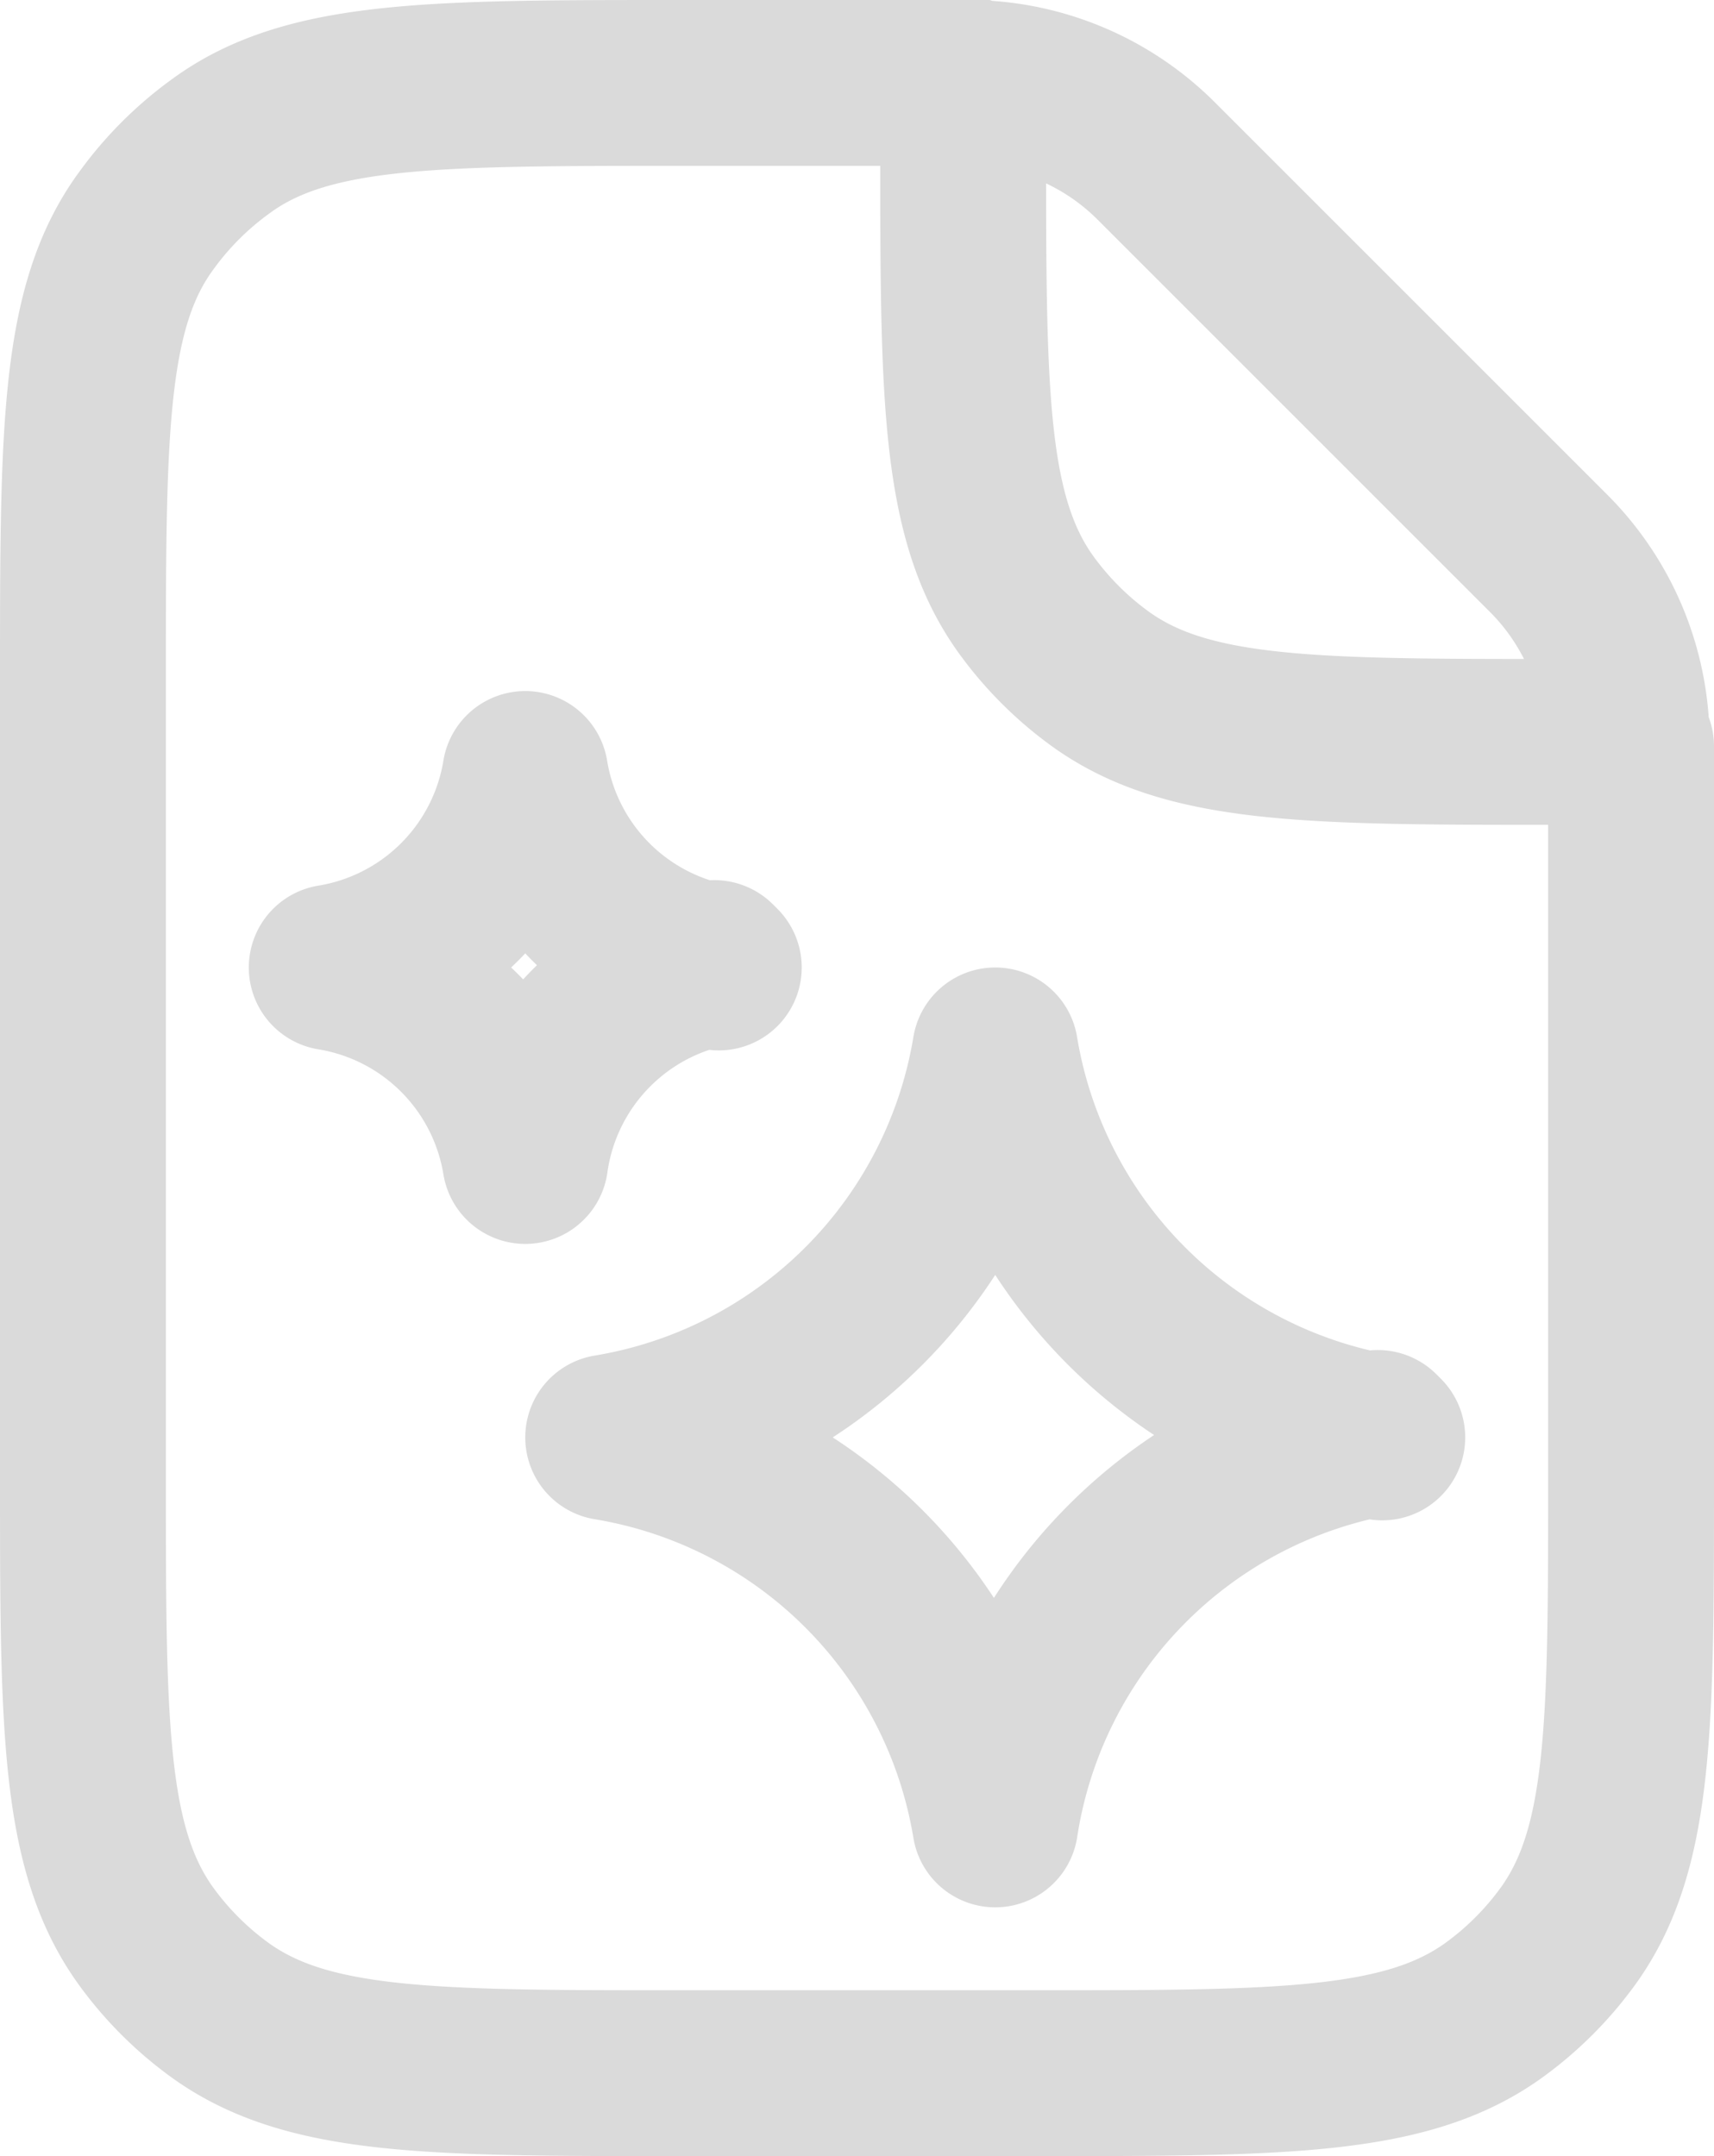 <svg xmlns="http://www.w3.org/2000/svg" viewBox="0 0 15.5 19.5"><defs><style>.cls-1{fill:none;stroke:#dadada;stroke-linecap:round;stroke-linejoin:round;stroke-width:1.5px;}</style></defs><g id="Layer_2" data-name="Layer 2"><g id="Layer_1-2" data-name="Layer 1"><path class="cls-1" d="M8.75.75H6.15C3.9.75,2.78.75,2,1.32A3,3,0,0,0,1.32,2C.75,2.78.75,3.9.75,6.15v7.2c0,2.25,0,3.37.57,4.16a3,3,0,0,0,.67.67c.79.57,1.91.57,4.16.57h3.2c2.25,0,3.37,0,4.16-.57a3,3,0,0,0,.67-.67c.57-.79.57-1.91.57-4.16V6.75m-6-6h0a2.41,2.41,0,0,1,1.71.71L14,5a2.41,2.41,0,0,1,.71,1.71h0m-6-6v.6c0,2.25,0,3.37.57,4.16a3,3,0,0,0,.67.67c.79.57,1.91.57,4.16.57h.6m-8.25,2A2.12,2.12,0,0,0,4.75,10.5,2.12,2.12,0,0,0,3,8.75,2.12,2.12,0,0,0,4.75,7,2.12,2.12,0,0,0,6.5,8.75Zm6,4.25A4.25,4.25,0,0,0,9,16.5,4.25,4.25,0,0,0,5.5,13,4.25,4.25,0,0,0,9,9.5,4.25,4.25,0,0,0,12.5,13Z"/></g></g></svg>